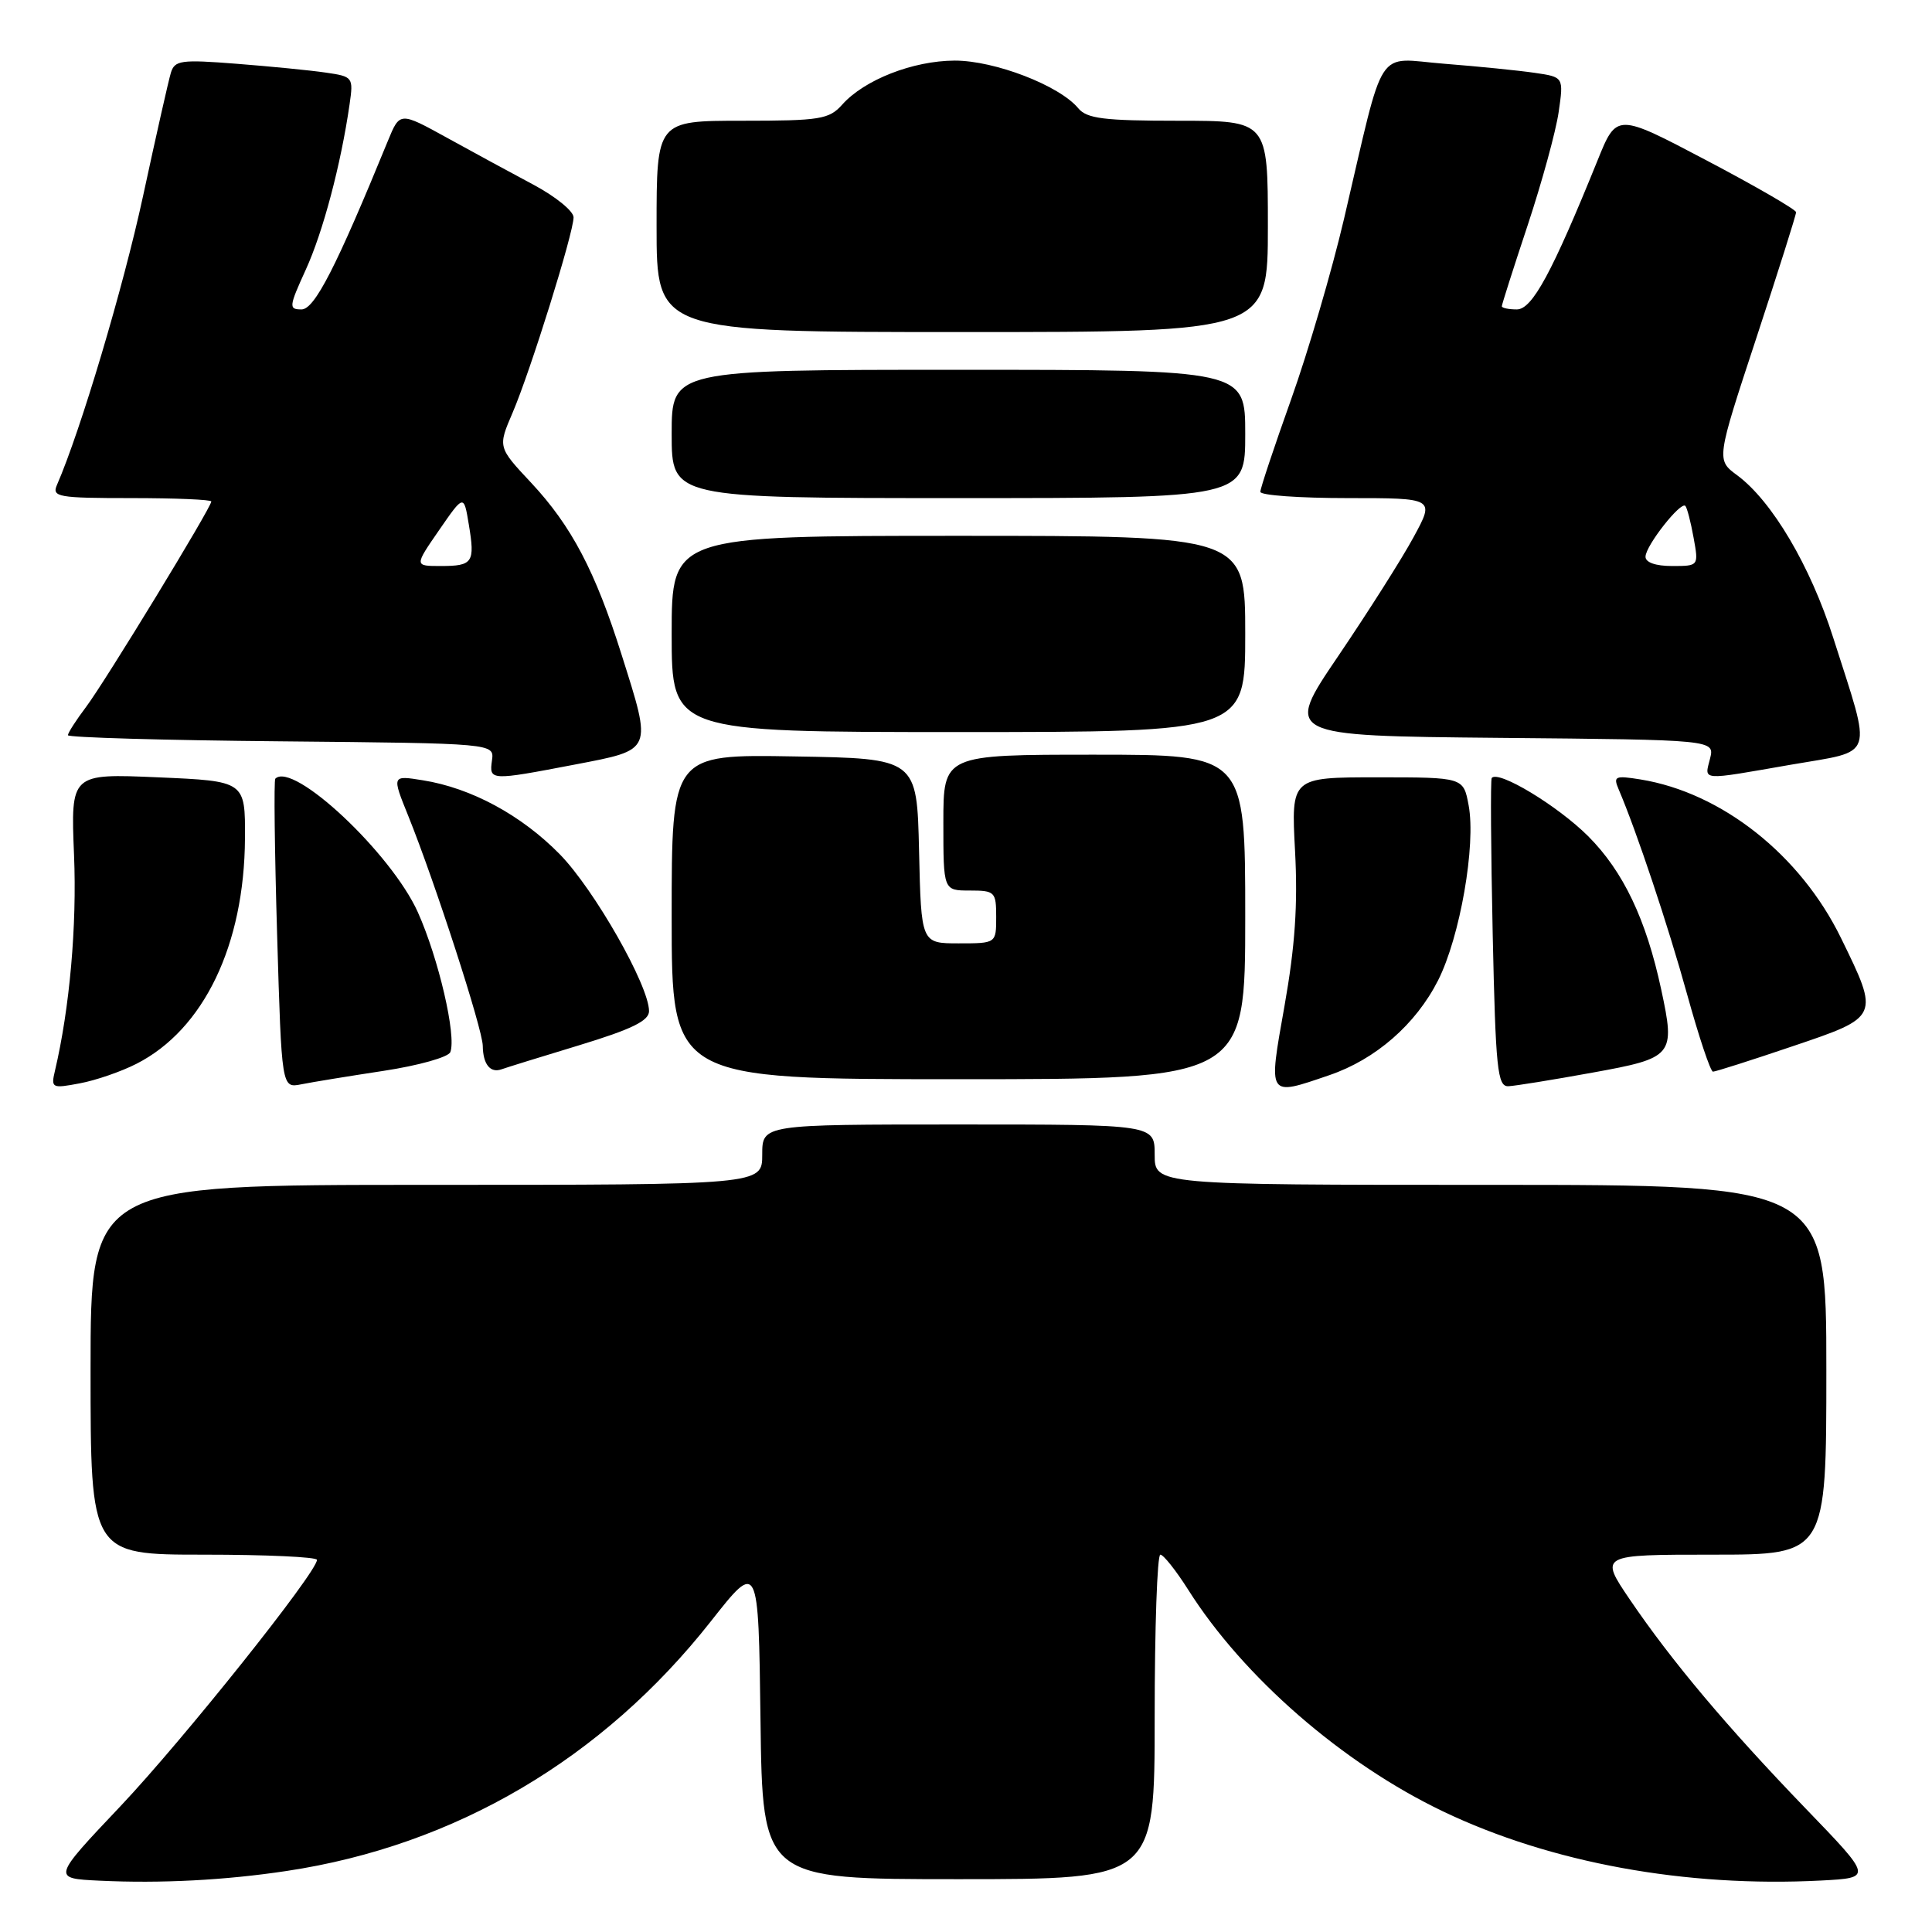 <?xml version="1.0" encoding="UTF-8" standalone="no"?>
<!DOCTYPE svg PUBLIC "-//W3C//DTD SVG 1.1//EN" "http://www.w3.org/Graphics/SVG/1.1/DTD/svg11.dtd" >
<svg xmlns="http://www.w3.org/2000/svg" xmlns:xlink="http://www.w3.org/1999/xlink" version="1.1" viewBox="0 0 256 256">
 <g >
 <path fill="currentColor"
d=" M 38.00 247.91 C 60.32 244.55 79.84 233.06 94.18 214.85 C 100.50 206.82 100.50 206.82 100.77 227.91 C 101.04 249.00 101.04 249.00 127.02 249.00 C 153.00 249.00 153.00 249.00 153.00 227.50 C 153.00 215.68 153.34 206.00 153.75 206.00 C 154.16 206.00 155.82 208.09 157.43 210.63 C 164.74 222.21 177.89 233.65 191.21 240.02 C 205.49 246.85 223.37 250.11 241.31 249.18 C 248.12 248.82 248.12 248.82 239.28 239.66 C 228.85 228.84 221.55 220.17 215.97 211.96 C 211.93 206.00 211.93 206.00 226.96 206.00 C 242.00 206.00 242.00 206.00 242.00 181.50 C 242.00 157.00 242.00 157.00 197.50 157.00 C 153.00 157.00 153.00 157.00 153.00 153.00 C 153.00 149.00 153.00 149.00 127.00 149.00 C 101.00 149.00 101.00 149.00 101.00 153.00 C 101.00 157.00 101.00 157.00 56.50 157.00 C 12.00 157.00 12.00 157.00 12.00 181.50 C 12.00 206.00 12.00 206.00 27.00 206.00 C 35.25 206.00 42.00 206.31 42.00 206.69 C 42.00 208.33 24.29 230.52 15.98 239.31 C 6.90 248.90 6.90 248.90 13.20 249.20 C 21.32 249.59 29.85 249.14 38.00 247.91 Z  M 18.10 140.95 C 27.00 136.41 32.38 125.23 32.46 111.09 C 32.50 103.50 32.50 103.50 20.93 103.00 C 9.37 102.50 9.37 102.50 9.81 113.29 C 10.20 122.67 9.23 133.62 7.28 141.89 C 6.74 144.17 6.88 144.25 10.56 143.55 C 12.68 143.16 16.07 141.99 18.10 140.95 Z  M 50.85 141.89 C 55.45 141.19 59.42 140.08 59.67 139.41 C 60.50 137.26 58.11 127.00 55.37 120.88 C 51.85 113.05 38.83 100.84 36.48 103.18 C 36.28 103.38 36.39 112.69 36.72 123.87 C 37.32 144.19 37.32 144.19 39.91 143.68 C 41.33 143.39 46.26 142.59 50.85 141.89 Z  M 176.13 142.47 C 182.27 140.38 187.59 135.74 190.55 129.91 C 193.46 124.16 195.59 111.96 194.60 106.70 C 193.91 103.00 193.91 103.00 182.50 103.00 C 171.08 103.00 171.08 103.00 171.60 112.75 C 171.98 119.87 171.60 125.40 170.21 133.25 C 168.04 145.49 167.90 145.28 176.13 142.47 Z  M 211.00 142.13 C 221.77 140.18 222.00 139.89 220.12 131.12 C 218.12 121.81 215.10 115.47 210.44 110.80 C 206.39 106.76 198.51 102.00 197.66 103.09 C 197.49 103.32 197.55 112.61 197.79 123.75 C 198.18 141.68 198.42 143.99 199.87 143.93 C 200.77 143.89 205.78 143.08 211.00 142.13 Z  M 165.00 121.50 C 165.00 100.00 165.00 100.00 145.00 100.00 C 125.00 100.00 125.00 100.00 125.00 109.00 C 125.00 118.00 125.00 118.00 128.50 118.00 C 131.83 118.00 132.00 118.17 132.00 121.50 C 132.00 125.00 132.00 125.00 127.03 125.00 C 122.06 125.00 122.06 125.00 121.78 112.75 C 121.50 100.50 121.50 100.50 105.25 100.23 C 89.00 99.95 89.00 99.95 89.00 121.48 C 89.00 143.00 89.00 143.00 127.00 143.00 C 165.00 143.00 165.00 143.00 165.00 121.50 Z  M 76.75 138.50 C 83.71 136.38 86.00 135.26 86.00 133.98 C 86.00 130.61 78.76 117.89 74.18 113.20 C 69.09 108.01 62.44 104.41 56.02 103.39 C 51.92 102.73 51.92 102.73 54.10 108.12 C 57.63 116.88 63.94 136.33 63.97 138.58 C 64.00 141.02 64.96 142.22 66.45 141.69 C 67.03 141.48 71.66 140.04 76.75 138.50 Z  M 237.54 138.63 C 249.07 134.74 249.06 134.76 243.95 124.31 C 238.57 113.28 228.14 105.03 217.37 103.28 C 214.00 102.74 213.74 102.86 214.48 104.59 C 216.86 110.16 221.05 122.70 223.55 131.75 C 225.11 137.39 226.65 142.00 226.98 142.00 C 227.31 142.00 232.06 140.49 237.54 138.63 Z  M 76.16 101.31 C 86.57 99.31 86.43 99.63 82.38 86.80 C 78.89 75.70 75.72 69.69 70.40 63.99 C 65.96 59.25 65.96 59.25 67.92 54.69 C 70.29 49.16 76.00 30.86 76.00 28.80 C 76.00 27.98 73.64 26.06 70.75 24.51 C 67.86 22.97 62.68 20.16 59.24 18.26 C 52.98 14.81 52.98 14.81 51.40 18.66 C 44.54 35.42 41.68 41.00 39.95 41.00 C 38.24 41.00 38.28 40.64 40.51 35.75 C 42.80 30.75 45.17 21.80 46.32 13.83 C 46.84 10.23 46.77 10.14 43.17 9.62 C 41.15 9.32 35.83 8.80 31.35 8.45 C 23.98 7.87 23.14 7.99 22.64 9.65 C 22.33 10.67 20.67 18.02 18.95 26.00 C 16.34 38.08 10.68 57.07 7.55 64.25 C 6.85 65.85 7.67 66.00 17.39 66.00 C 23.23 66.00 28.00 66.20 28.00 66.45 C 28.00 67.24 13.91 90.35 11.40 93.68 C 10.08 95.43 9.00 97.11 9.00 97.42 C 9.00 97.72 21.71 98.09 37.25 98.23 C 65.50 98.50 65.50 98.50 65.19 100.75 C 64.81 103.45 64.93 103.46 76.16 101.31 Z  M 237.29 101.33 C 248.60 99.37 248.11 100.82 242.91 84.50 C 239.88 74.98 234.80 66.39 230.19 62.98 C 227.41 60.93 227.41 60.93 232.71 44.83 C 235.62 35.98 238.00 28.46 237.99 28.12 C 237.99 27.78 232.64 24.68 226.10 21.24 C 214.22 14.98 214.22 14.98 211.69 21.24 C 205.67 36.11 203.03 41.00 200.99 41.00 C 199.90 41.00 199.00 40.81 199.00 40.58 C 199.00 40.35 200.54 35.52 202.43 29.83 C 204.31 24.15 206.16 17.41 206.53 14.85 C 207.20 10.21 207.20 10.21 203.35 9.65 C 201.23 9.34 195.86 8.80 191.41 8.45 C 182.12 7.73 183.61 5.42 178.09 29.00 C 176.48 35.88 173.32 46.64 171.08 52.92 C 168.84 59.20 167.00 64.71 167.00 65.17 C 167.00 65.63 172.20 66.00 178.56 66.00 C 190.12 66.00 190.12 66.00 187.31 71.17 C 185.77 74.02 181.27 81.10 177.33 86.92 C 170.15 97.50 170.15 97.50 198.68 97.77 C 227.21 98.03 227.21 98.03 226.59 100.52 C 225.84 103.49 225.17 103.44 237.29 101.33 Z  M 165.00 84.00 C 165.00 71.00 165.00 71.00 127.00 71.00 C 89.00 71.00 89.00 71.00 89.00 84.00 C 89.00 97.00 89.00 97.00 127.00 97.00 C 165.00 97.00 165.00 97.00 165.00 84.00 Z  M 165.00 57.50 C 165.00 49.00 165.00 49.00 127.00 49.00 C 89.00 49.00 89.00 49.00 89.00 57.50 C 89.00 66.00 89.00 66.00 127.00 66.00 C 165.00 66.00 165.00 66.00 165.00 57.50 Z  M 168.00 30.00 C 168.00 16.00 168.00 16.00 156.12 16.00 C 146.28 16.00 144.01 15.72 142.87 14.34 C 140.38 11.33 131.79 8.02 126.50 8.03 C 120.97 8.05 114.53 10.57 111.60 13.86 C 109.86 15.81 108.68 16.00 98.35 16.00 C 87.00 16.00 87.00 16.00 87.00 30.00 C 87.00 44.00 87.00 44.00 127.50 44.00 C 168.00 44.00 168.00 44.00 168.00 30.00 Z  M 58.18 70.25 C 61.46 65.50 61.46 65.50 62.12 69.50 C 62.96 74.55 62.66 75.00 58.39 75.00 C 54.90 75.00 54.90 75.00 58.18 70.25 Z  M 218.04 73.75 C 218.08 72.27 222.73 66.37 223.32 67.04 C 223.55 67.29 224.04 69.19 224.41 71.25 C 225.09 75.00 225.09 75.00 221.55 75.00 C 219.36 75.00 218.01 74.52 218.04 73.75 Z "/>
</g>
</svg>
